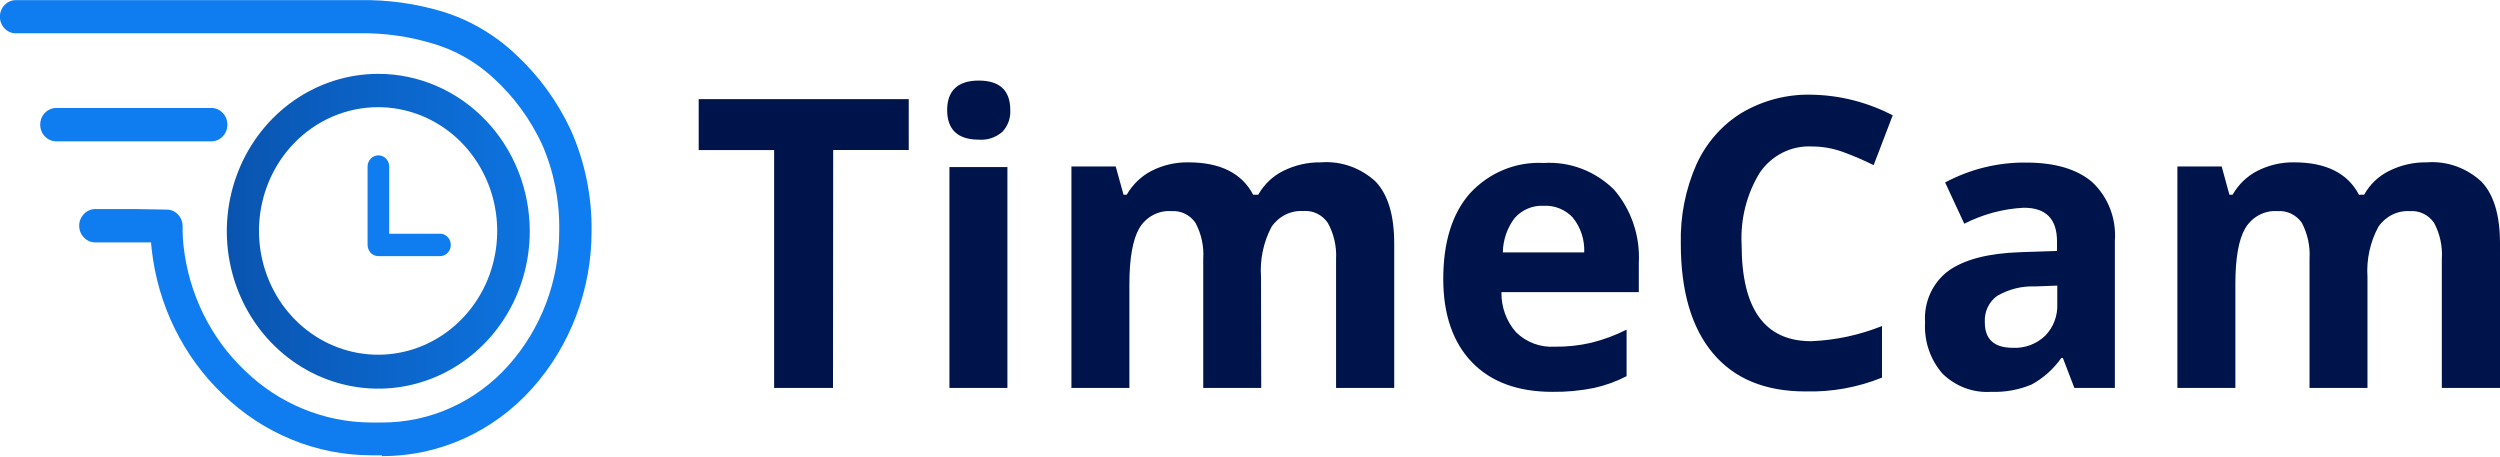 <svg width="115" height="21" viewBox="0 0 115 21" fill="none" xmlns="http://www.w3.org/2000/svg">
<g clip-path="url(#clip0_61:453)">
<path d="M108.904 12.749C108.85 11.945 109.023 11.142 109.402 10.438C109.565 10.197 109.785 10.004 110.041 9.877C110.297 9.75 110.58 9.693 110.863 9.712C111.077 9.696 111.29 9.737 111.484 9.832C111.678 9.927 111.844 10.072 111.968 10.253C112.238 10.756 112.362 11.33 112.324 11.904V17.845H115V11.202C115 9.902 114.717 8.953 114.146 8.355C113.806 8.04 113.409 7.799 112.977 7.646C112.546 7.494 112.089 7.433 111.635 7.468C111.038 7.457 110.447 7.59 109.909 7.857C109.423 8.092 109.018 8.476 108.749 8.958H108.512C107.994 7.968 107.003 7.471 105.539 7.468C104.949 7.457 104.366 7.592 103.836 7.862C103.362 8.104 102.967 8.485 102.699 8.958H102.553L102.197 7.658H100.16V17.845H102.827V13.067C102.827 11.871 102.978 11.017 103.284 10.495C103.44 10.236 103.661 10.027 103.923 9.889C104.185 9.751 104.479 9.69 104.772 9.712C104.987 9.695 105.202 9.736 105.397 9.831C105.593 9.926 105.761 10.071 105.886 10.253C106.152 10.758 106.274 11.331 106.238 11.904V17.845H108.904V12.749ZM94.635 13.973C94.647 14.245 94.604 14.517 94.508 14.77C94.412 15.024 94.265 15.253 94.078 15.444C93.879 15.634 93.645 15.781 93.39 15.876C93.135 15.971 92.865 16.013 92.594 15.999C91.731 15.999 91.302 15.61 91.302 14.827C91.287 14.591 91.331 14.355 91.43 14.142C91.53 13.929 91.681 13.746 91.868 13.613C92.397 13.303 92.998 13.152 93.603 13.176L94.635 13.138V13.973ZM97.284 17.845V11.074C97.321 10.57 97.245 10.063 97.063 9.594C96.881 9.125 96.597 8.706 96.234 8.37C95.537 7.778 94.531 7.481 93.215 7.478C91.916 7.462 90.632 7.776 89.476 8.393L90.357 10.291C91.212 9.854 92.145 9.603 93.097 9.556C94.11 9.556 94.622 10.068 94.622 11.098V11.544L92.923 11.601C91.462 11.651 90.368 11.934 89.64 12.45C89.278 12.715 88.988 13.072 88.797 13.488C88.607 13.904 88.523 14.363 88.553 14.822C88.528 15.254 88.586 15.687 88.725 16.094C88.864 16.502 89.08 16.876 89.362 17.195C89.66 17.484 90.012 17.707 90.395 17.85C90.779 17.992 91.188 18.052 91.594 18.025C92.23 18.048 92.863 17.934 93.453 17.688C93.994 17.395 94.462 16.976 94.823 16.464H94.891L95.421 17.845H97.284ZM84.746 6.979C85.237 7.158 85.719 7.364 86.188 7.596L87.065 5.305C85.901 4.7 84.622 4.375 83.321 4.356C82.203 4.328 81.099 4.615 80.125 5.186C79.216 5.742 78.49 6.568 78.038 7.558C77.533 8.7 77.287 9.946 77.317 11.202C77.317 13.394 77.81 15.077 78.796 16.251C79.782 17.424 81.204 18.009 83.061 18.006C84.26 18.037 85.453 17.821 86.572 17.37V14.998C85.529 15.415 84.428 15.651 83.312 15.695C81.181 15.695 80.115 14.215 80.115 11.254C80.053 10.083 80.347 8.921 80.956 7.933C81.224 7.545 81.581 7.232 81.995 7.023C82.409 6.815 82.866 6.716 83.325 6.737C83.808 6.735 84.288 6.817 84.746 6.979V6.979ZM73.33 17.845C73.848 17.73 74.35 17.549 74.823 17.304V15.164C74.299 15.428 73.747 15.632 73.18 15.771C72.629 15.897 72.067 15.956 71.504 15.947C71.181 15.967 70.858 15.918 70.555 15.804C70.251 15.69 69.972 15.512 69.737 15.283C69.293 14.78 69.053 14.119 69.066 13.437H75.385V12.113C75.42 11.497 75.337 10.88 75.141 10.298C74.945 9.716 74.64 9.18 74.244 8.721C73.815 8.298 73.307 7.971 72.752 7.76C72.197 7.55 71.606 7.46 71.015 7.497C70.386 7.462 69.757 7.568 69.17 7.809C68.584 8.05 68.055 8.419 67.618 8.892C66.799 9.822 66.39 11.137 66.39 12.839C66.39 14.49 66.847 15.771 67.719 16.673C68.591 17.574 69.837 18.025 71.408 18.025C72.053 18.033 72.697 17.973 73.33 17.845ZM72.358 10.021C72.715 10.465 72.899 11.032 72.874 11.61H69.13C69.14 11.034 69.332 10.477 69.678 10.025C69.846 9.837 70.053 9.689 70.282 9.593C70.512 9.496 70.759 9.453 71.006 9.466C71.258 9.452 71.511 9.495 71.745 9.591C71.98 9.688 72.192 9.836 72.367 10.025L72.358 10.021ZM58.007 12.744C57.949 11.941 58.117 11.139 58.491 10.434C58.655 10.193 58.876 10 59.133 9.873C59.389 9.746 59.673 9.689 59.956 9.708C60.173 9.689 60.391 9.73 60.588 9.826C60.785 9.921 60.954 10.069 61.08 10.253C61.359 10.757 61.491 11.334 61.459 11.914V17.845H64.134V11.202C64.134 9.902 63.847 8.953 63.281 8.355C62.94 8.04 62.541 7.799 62.109 7.646C61.677 7.494 61.22 7.433 60.765 7.468C60.168 7.458 59.577 7.591 59.039 7.857C58.554 8.094 58.149 8.477 57.879 8.958H57.646C57.126 7.968 56.135 7.471 54.674 7.468C54.082 7.457 53.497 7.592 52.966 7.862C52.494 8.107 52.099 8.487 51.829 8.958H51.683L51.322 7.658H49.286V17.845H51.952V13.067C51.952 11.871 52.108 11.017 52.409 10.495C52.564 10.236 52.784 10.027 53.046 9.889C53.307 9.751 53.6 9.69 53.893 9.712C54.105 9.697 54.318 9.738 54.511 9.833C54.704 9.928 54.87 10.072 54.993 10.253C55.263 10.756 55.387 11.33 55.349 11.904V17.845H58.016L58.007 12.744ZM46.341 7.686H43.674V17.845H46.341V7.686ZM45.021 6.424C45.415 6.457 45.805 6.327 46.108 6.064C46.233 5.933 46.33 5.776 46.393 5.604C46.456 5.431 46.483 5.247 46.473 5.063C46.473 4.161 45.989 3.706 45.021 3.706C44.053 3.706 43.569 4.18 43.569 5.063C43.569 5.945 44.044 6.424 45.021 6.424ZM38.327 6.899H41.802V4.56H32.14V6.904H35.61V17.845H38.318L38.327 6.899Z" fill="#00144C"/>
<path d="M17.401 4.161V4.93C18.668 4.932 19.895 5.39 20.874 6.227C21.852 7.064 22.521 8.227 22.767 9.518C23.013 10.81 22.821 12.15 22.223 13.311C21.624 14.472 20.657 15.381 19.487 15.885C18.316 16.388 17.013 16.454 15.801 16.071C14.588 15.689 13.541 14.882 12.837 13.787C12.133 12.692 11.816 11.378 11.939 10.067C12.063 8.757 12.62 7.531 13.515 6.6C14.025 6.069 14.631 5.649 15.298 5.362C15.965 5.075 16.68 4.929 17.401 4.93V3.397C16.023 3.397 14.676 3.822 13.53 4.617C12.384 5.413 11.491 6.544 10.964 7.867C10.436 9.19 10.298 10.646 10.567 12.05C10.836 13.455 11.5 14.745 12.474 15.757C13.449 16.77 14.69 17.459 16.042 17.739C17.393 18.018 18.794 17.875 20.068 17.327C21.341 16.779 22.429 15.851 23.195 14.66C23.96 13.47 24.369 12.07 24.369 10.638C24.369 8.717 23.635 6.876 22.328 5.518C21.021 4.16 19.249 3.397 17.401 3.397V4.161Z" fill="url(#paint0_linear_61:453)"/>
<path d="M2.53 6.5H9.662C9.763 6.509 9.866 6.495 9.962 6.46C10.059 6.425 10.147 6.37 10.222 6.298C10.297 6.226 10.357 6.139 10.398 6.042C10.438 5.945 10.46 5.84 10.46 5.734C10.46 5.628 10.438 5.523 10.398 5.426C10.357 5.329 10.297 5.242 10.222 5.17C10.147 5.098 10.059 5.042 9.962 5.008C9.866 4.973 9.763 4.959 9.662 4.968H2.53C2.344 4.983 2.171 5.07 2.044 5.212C1.918 5.354 1.848 5.541 1.848 5.734C1.848 5.927 1.918 6.114 2.044 6.256C2.171 6.398 2.344 6.485 2.53 6.5" fill="url(#paint1_linear_61:453)"/>
<path d="M20.186 10.752H17.903V7.663C17.903 7.526 17.851 7.394 17.758 7.297C17.664 7.2 17.538 7.146 17.406 7.146C17.274 7.146 17.147 7.2 17.054 7.297C16.96 7.394 16.908 7.526 16.908 7.663V11.269C16.91 11.405 16.963 11.536 17.054 11.634C17.148 11.729 17.274 11.782 17.406 11.781H20.191C20.26 11.788 20.33 11.78 20.395 11.757C20.461 11.734 20.522 11.697 20.573 11.649C20.625 11.601 20.666 11.541 20.694 11.476C20.722 11.41 20.736 11.338 20.736 11.266C20.736 11.194 20.722 11.123 20.694 11.057C20.666 10.991 20.625 10.932 20.573 10.883C20.522 10.835 20.461 10.798 20.395 10.775C20.33 10.753 20.26 10.745 20.191 10.752H20.186Z" fill="url(#paint2_linear_61:453)"/>
<path d="M0.73 1.529H16.569C17.698 1.516 18.823 1.675 19.907 2.003C20.951 2.307 21.913 2.858 22.72 3.611C23.642 4.455 24.393 5.481 24.93 6.629C25.48 7.887 25.751 9.257 25.724 10.638V10.638C25.724 12.927 24.89 15.13 23.391 16.806C22.648 17.639 21.747 18.302 20.745 18.755C19.743 19.207 18.662 19.439 17.569 19.435H17.528H17.072C14.911 19.429 12.832 18.573 11.254 17.039C9.682 15.543 8.684 13.508 8.442 11.307V11.307C8.409 11.008 8.395 10.707 8.401 10.406C8.402 10.208 8.329 10.017 8.196 9.874C8.064 9.731 7.883 9.648 7.693 9.642C7.236 9.642 6.78 9.618 6.323 9.618H4.323C4.138 9.633 3.964 9.721 3.838 9.863C3.712 10.005 3.641 10.191 3.641 10.384C3.641 10.578 3.712 10.764 3.838 10.906C3.964 11.048 4.138 11.136 4.323 11.151H6.323C6.78 11.151 7.236 11.151 7.638 11.151L7.67 10.387H6.93C6.923 10.745 6.938 11.103 6.976 11.459V11.459C7.26 14.025 8.423 16.398 10.254 18.144C12.105 19.939 14.54 20.94 17.072 20.944C17.25 20.944 17.423 20.944 17.601 20.944L17.565 20.218V20.982C18.86 20.987 20.143 20.713 21.331 20.179C22.52 19.644 23.59 18.859 24.473 17.874C26.233 15.911 27.212 13.327 27.213 10.643V10.643C27.233 9.035 26.907 7.443 26.258 5.984C25.64 4.658 24.776 3.473 23.715 2.496C22.747 1.583 21.591 0.909 20.336 0.527C19.112 0.162 17.843 -0.014 16.569 0.005H0.73C0.535 0.005 0.348 0.086 0.21 0.229C0.072 0.372 -0.005 0.567 -0.005 0.769C-0.005 0.972 0.072 1.166 0.21 1.31C0.348 1.453 0.535 1.533 0.73 1.533V1.529Z" fill="url(#paint3_linear_61:453)"/>
</g>
<defs>
<linearGradient id="paint0_linear_61:453" x1="28.771" y1="10.519" x2="-18.186" y2="10.519" gradientUnits="userSpaceOnUse">
<stop stop-color="#0F7DEF"/>
<stop offset="1" stop-color="#00144C"/>
</linearGradient>
<linearGradient id="paint1_linear_61:453" x1="-56.495" y1="-154.012" x2="-337.059" y2="-154.012" gradientUnits="userSpaceOnUse">
<stop stop-color="#0F7DEF"/>
<stop offset="1" stop-color="#00144C"/>
</linearGradient>
<linearGradient id="paint2_linear_61:453" x1="-1993.2" y1="-11715.2" x2="-2127.43" y2="-11699.1" gradientUnits="userSpaceOnUse">
<stop stop-color="#0F7DEF"/>
<stop offset="1" stop-color="#00144C"/>
</linearGradient>
<linearGradient id="paint3_linear_61:453" x1="-40794.2" y1="-69683.6" x2="-42584.5" y2="-68635.5" gradientUnits="userSpaceOnUse">
<stop stop-color="#0F7DEF"/>
<stop offset="1" stop-color="#00144C"/>
</linearGradient>
<clipPath id="clip0_61:453">
<rect width="115" height="21" fill="white"/>
</clipPath>
</defs>
</svg>
